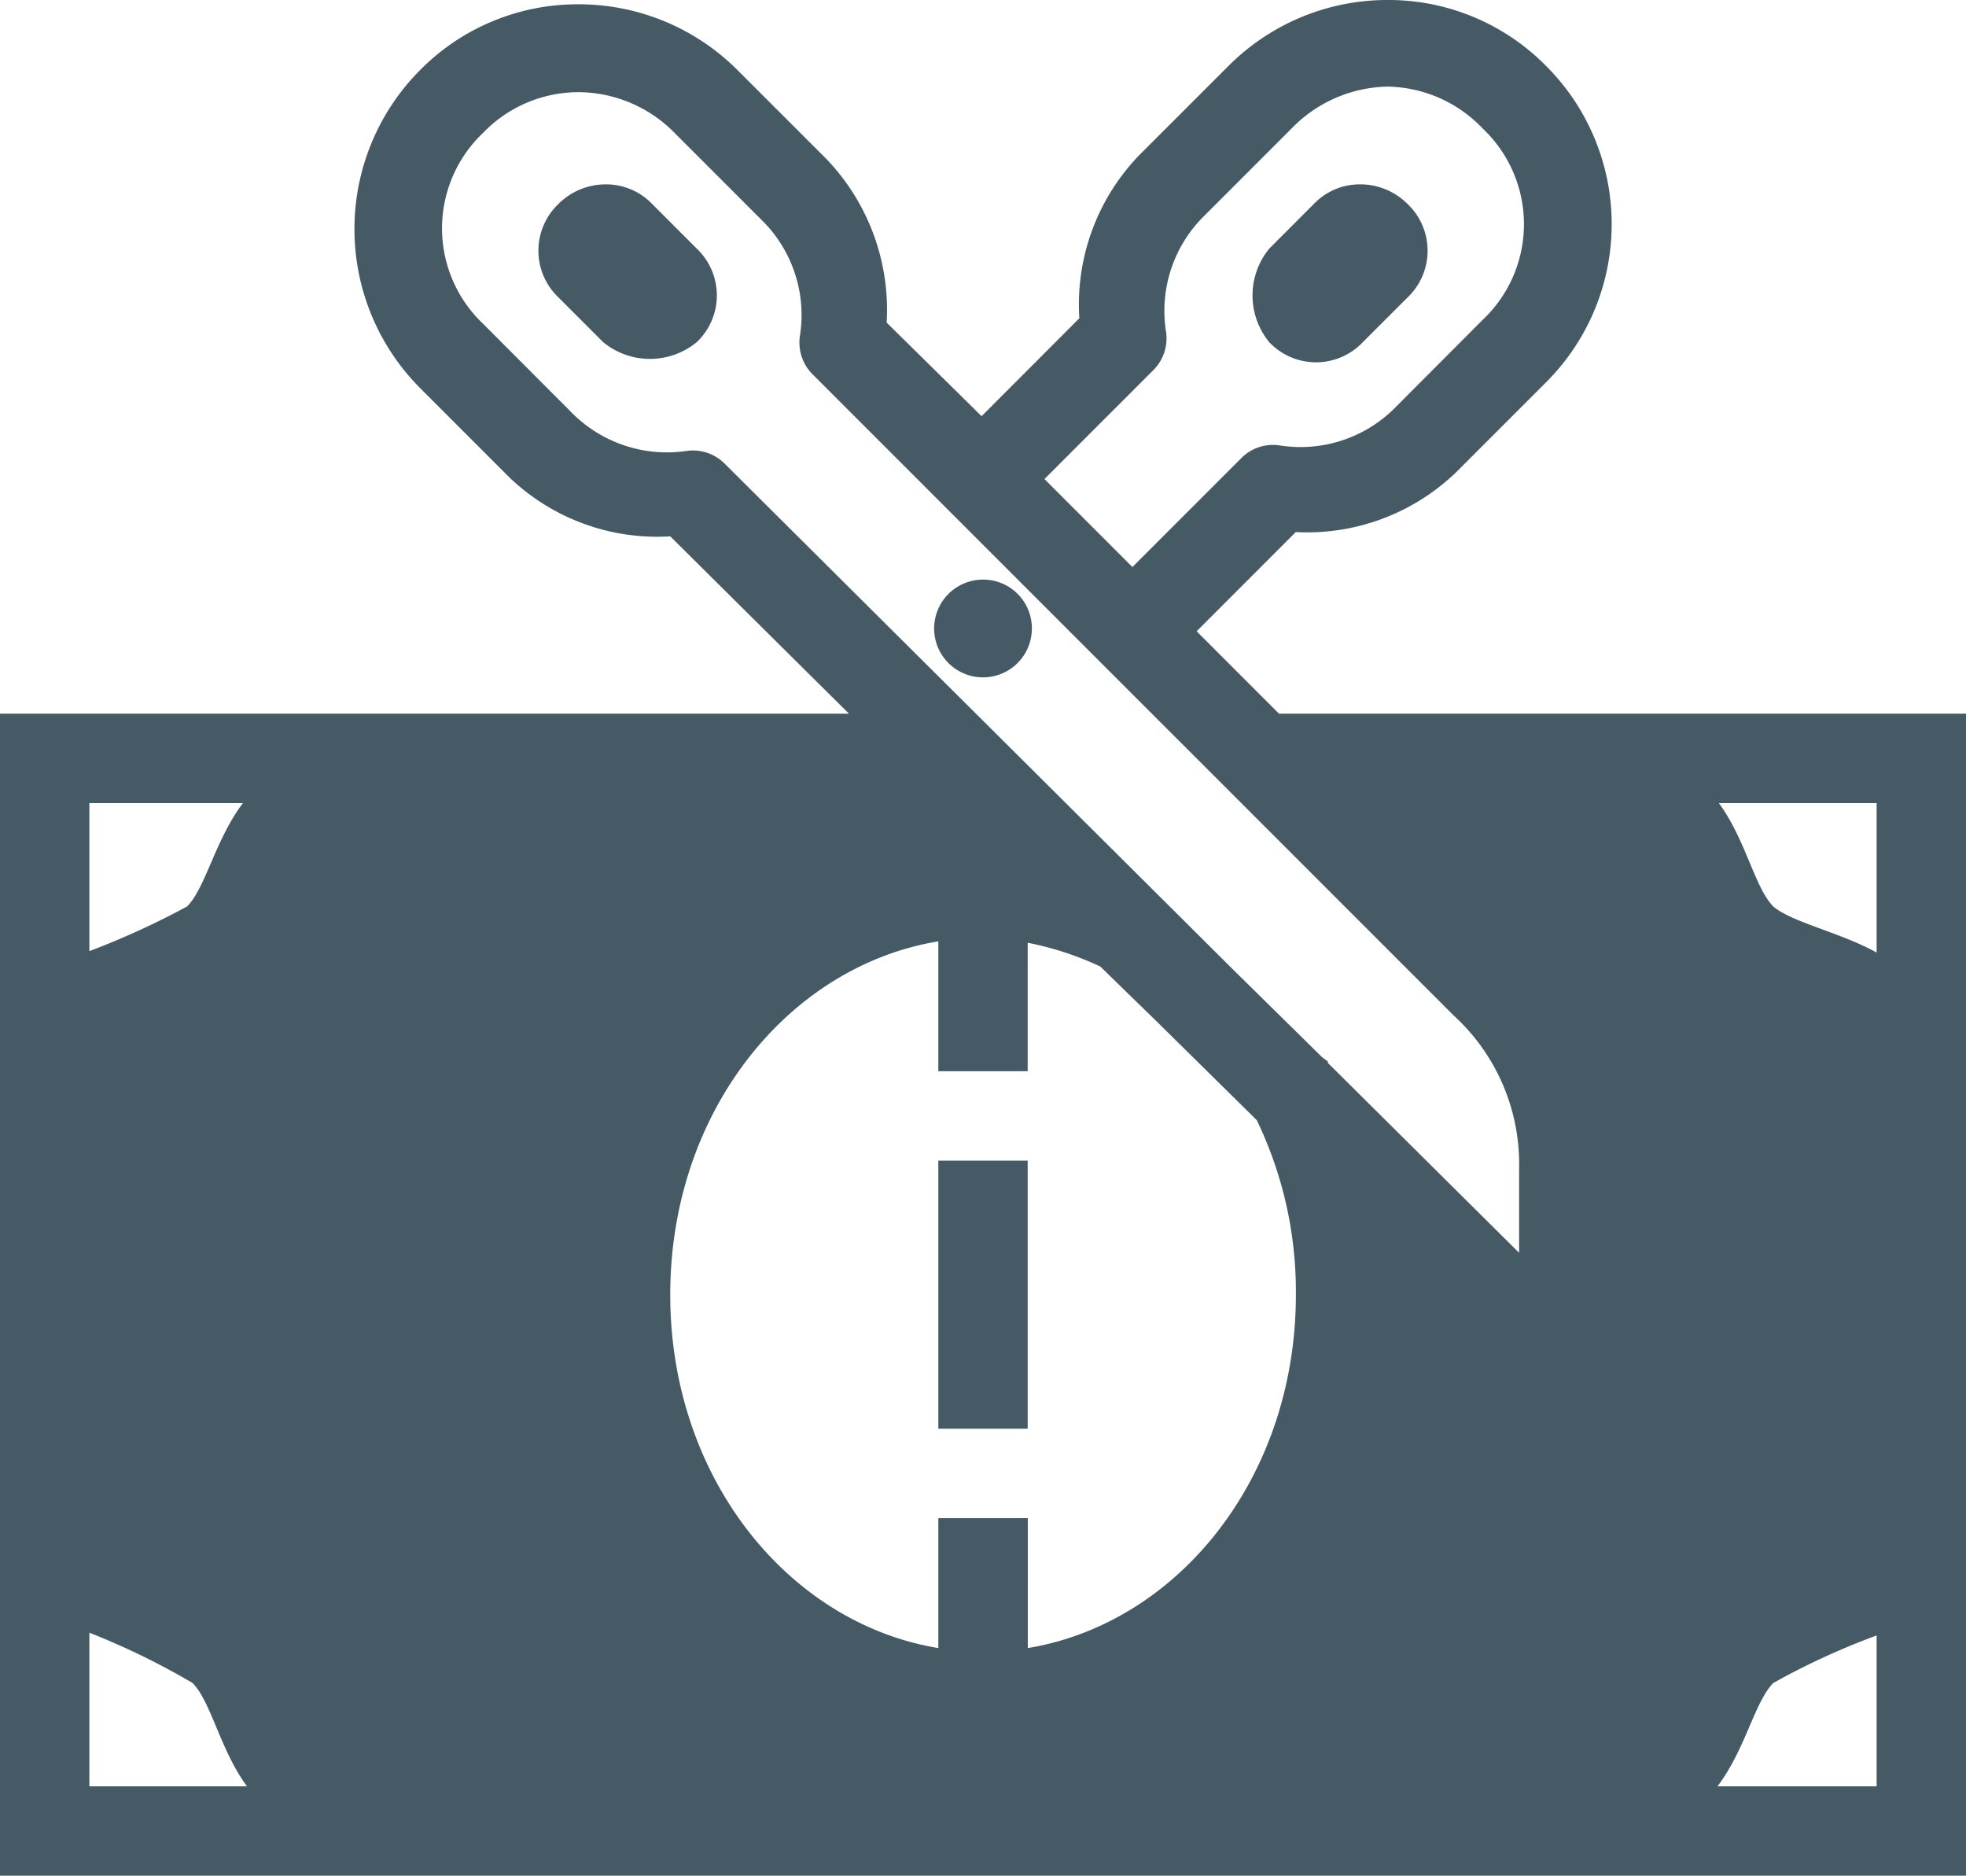 <svg xmlns="http://www.w3.org/2000/svg" width="48" height="45.784" viewBox="0 0 48 45.784">
  <path id="Tax-595b40b85ba036ed117de5be" d="M36.886,3.031A5.475,5.475,0,0,0,33,4.634L30.818,6.815A5.247,5.247,0,0,0,29.352,10.8L26.966,13.19l-2.318-2.284a5.322,5.322,0,0,0-1.466-3.989L21,4.736a5.475,5.475,0,0,0-3.886-1.6,5.4,5.4,0,0,0-3.852,1.6,5.5,5.5,0,0,0,0,7.773l2.182,2.182a5.219,5.219,0,0,0,3.92,1.432l4.364,4.329H3V48.815H51V20.452H34.227L32.216,18.44l2.42-2.421a5.248,5.248,0,0,0,3.921-1.466l2.182-2.182a5.454,5.454,0,0,0,0-7.739A5.4,5.4,0,0,0,36.886,3.031Zm0,2.114A3.274,3.274,0,0,1,39.2,6.168a3.21,3.21,0,0,1,0,4.67L37.023,13.02a3.251,3.251,0,0,1-2.761.886,1.091,1.091,0,0,0-.955.307l-2.659,2.659L28.5,14.724l2.659-2.659a1.091,1.091,0,0,0,.307-.955,3.251,3.251,0,0,1,.886-2.761l2.182-2.182A3.349,3.349,0,0,1,36.886,5.145Zm-19.773.136a3.308,3.308,0,0,1,2.352.989l2.182,2.182a3.252,3.252,0,0,1,.886,2.761,1.091,1.091,0,0,0,.307.955l8.284,8.284L33,22.327l5.455,5.455.034.034a4.911,4.911,0,0,1,1.6,3.75v2.045l-4.67-4.636V28.94l-.136-.1-2.148-2.114L20.693,14.349a1.091,1.091,0,0,0-.955-.307,3.276,3.276,0,0,1-2.761-.92L14.8,10.94a3.21,3.21,0,0,1,0-4.671A3.232,3.232,0,0,1,17.114,5.281Zm.682,2.25a1.631,1.631,0,0,0-1.159.477,1.574,1.574,0,0,0,0,2.284l1.091,1.091a1.8,1.8,0,0,0,2.284,0,1.574,1.574,0,0,0,0-2.284L18.921,8.009A1.555,1.555,0,0,0,17.8,7.531Zm18.409,0a1.555,1.555,0,0,0-1.125.477L33.989,9.1a1.8,1.8,0,0,0,0,2.284,1.574,1.574,0,0,0,2.284,0l1.091-1.091a1.574,1.574,0,0,0,0-2.284A1.631,1.631,0,0,0,36.2,7.531ZM27,17.179a1.193,1.193,0,1,0,1.193,1.193A1.188,1.188,0,0,0,27,17.179ZM5.182,22.634h3.75c-.675.887-.911,2.07-1.364,2.523a19.557,19.557,0,0,1-2.386,1.091Zm39.784,0h3.852v3.648c-.888-.493-2.069-.736-2.523-1.125C45.842,24.7,45.62,23.521,44.966,22.634ZM25.909,26.009v3.17h2.182V26.043a7.619,7.619,0,0,1,1.773.58l1.4,1.364,2.42,2.386a9.629,9.629,0,0,1,.955,4.261c0,4.49-2.9,8.026-6.545,8.625V40.088H25.909v3.171c-3.643-.6-6.545-4.135-6.545-8.625S22.266,26.607,25.909,26.009Zm0,5.352v6.545h2.182V31.361ZM5.182,42.884A17.942,17.942,0,0,1,7.7,44.111c.453.453.675,1.635,1.33,2.523H5.182Zm43.636.068v3.682H44.932c.677-.887.91-2.069,1.364-2.523A17.653,17.653,0,0,1,48.818,42.952Z" transform="translate(-3 -3.031)" fill="#455a64"/>
</svg>
